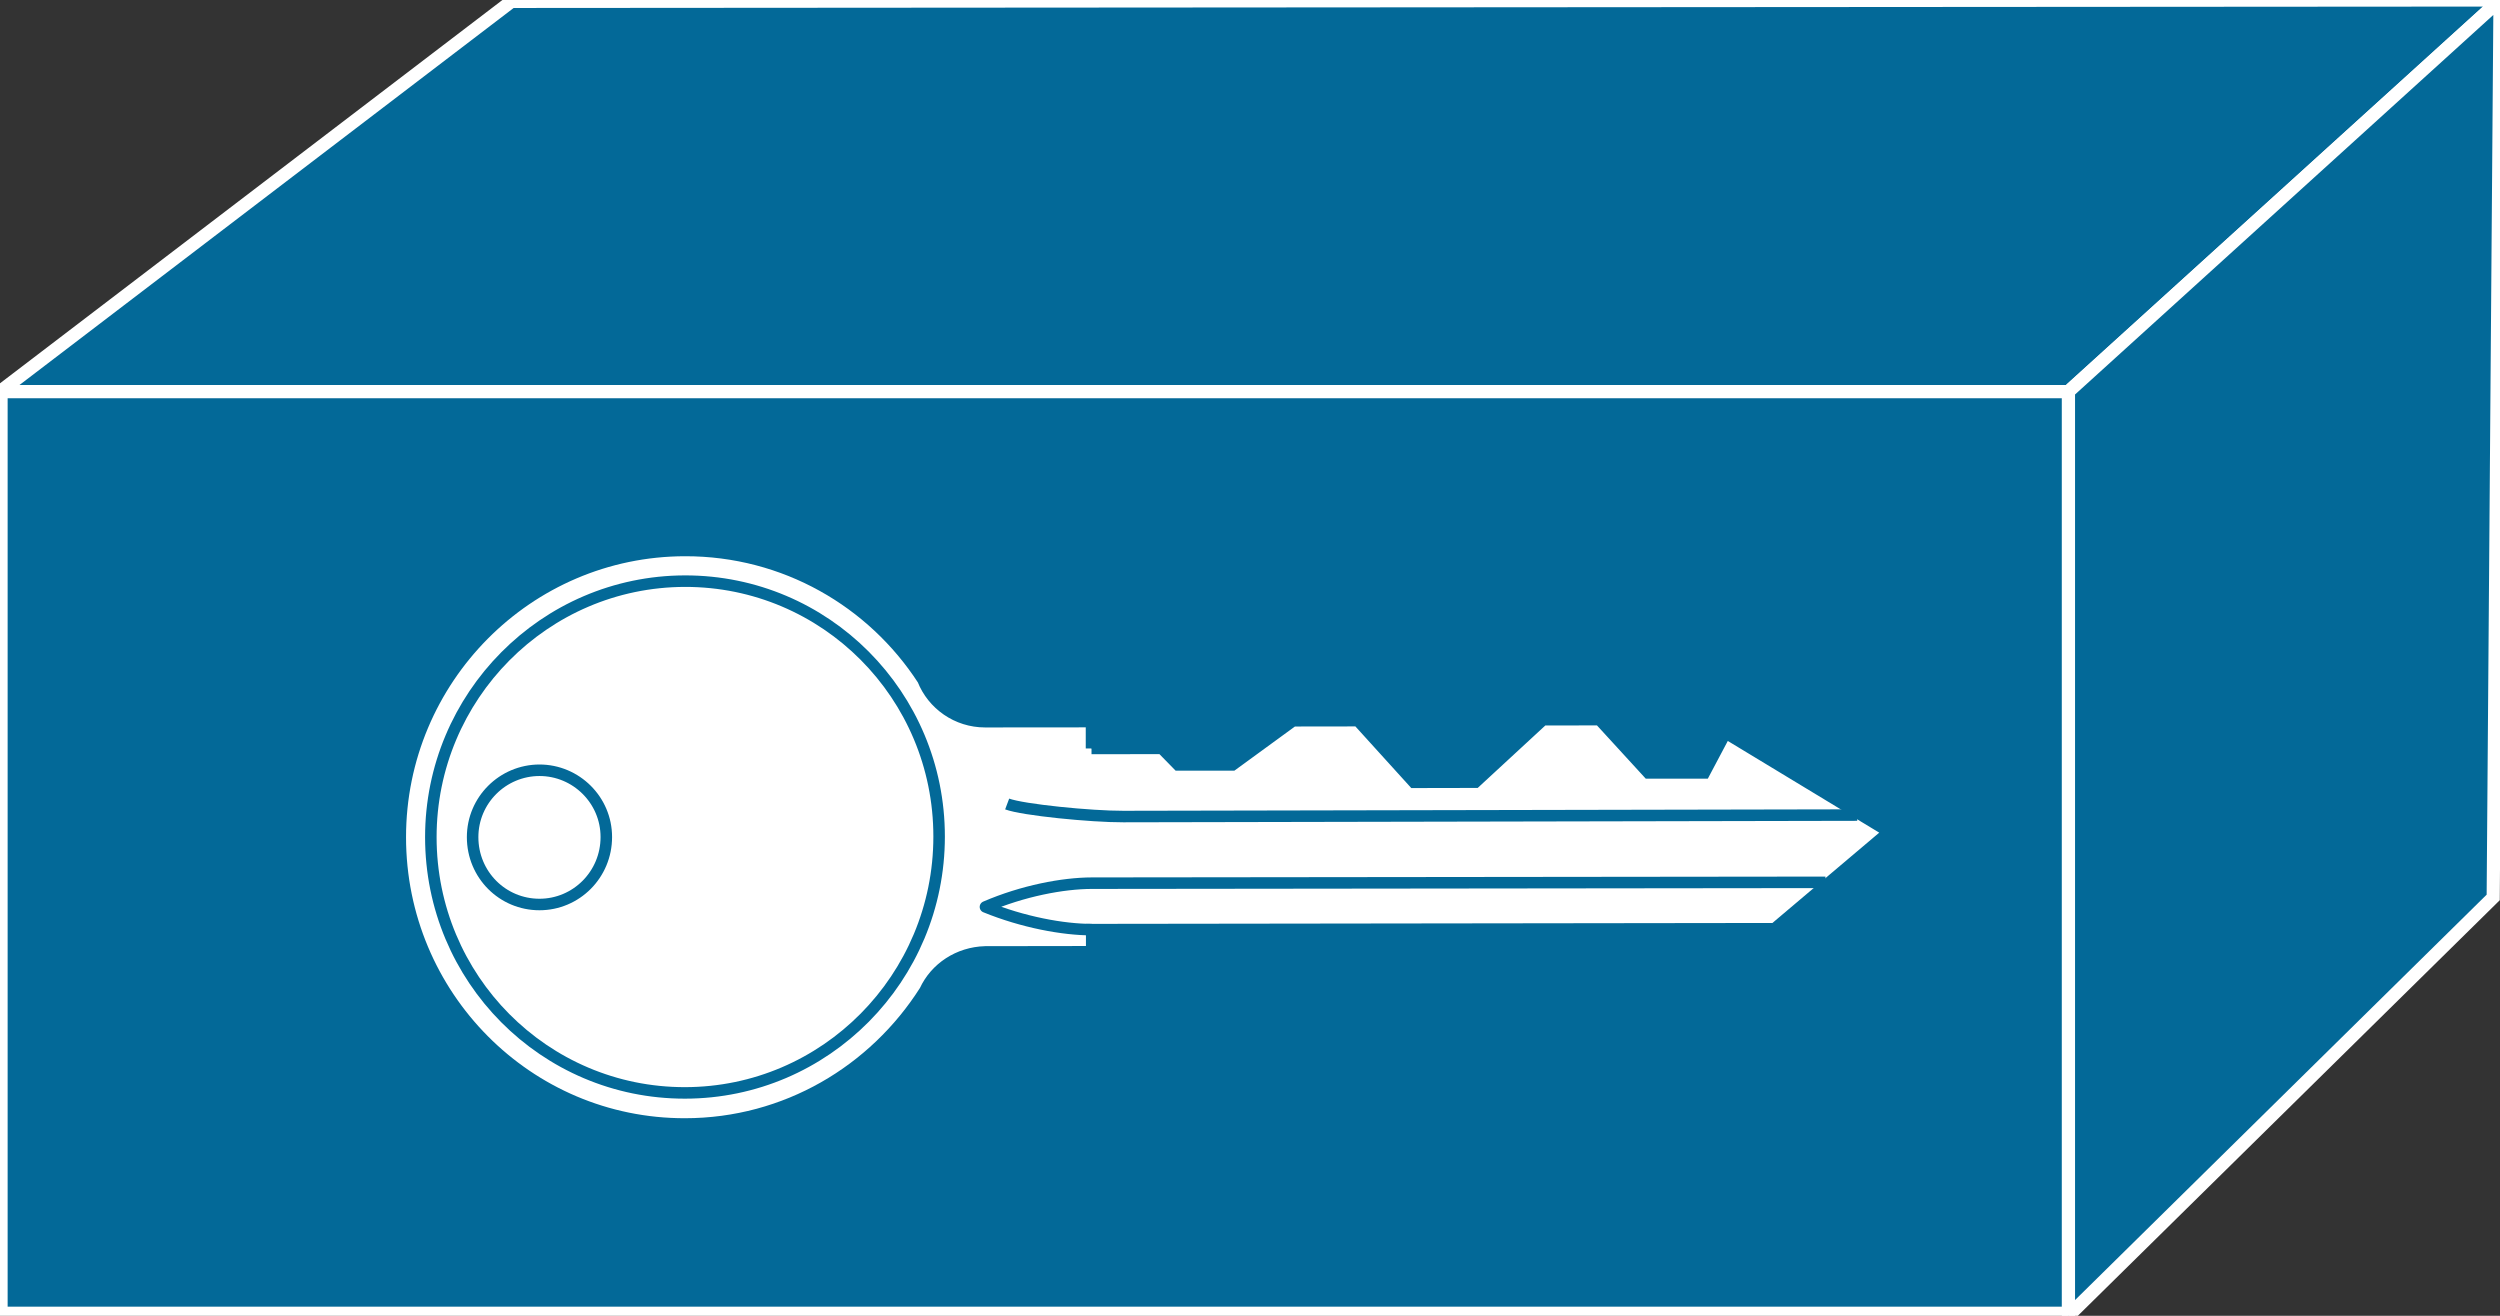 <?xml version="1.0" encoding="utf-8"?>
<!-- Generator: Adobe Illustrator 16.0.0, SVG Export Plug-In . SVG Version: 6.00 Build 0)  -->
<!DOCTYPE svg PUBLIC "-//W3C//DTD SVG 1.1//EN" "http://www.w3.org/Graphics/SVG/1.1/DTD/svg11.dtd">
<svg version="1.1"
	 id="svg2" xmlns:dc="http://purl.org/dc/elements/1.1/" xmlns:cc="http://creativecommons.org/ns#" xmlns:rdf="http://www.w3.org/1999/02/22-rdf-syntax-ns#" xmlns:svg="http://www.w3.org/2000/svg"
	 xmlns="http://www.w3.org/2000/svg" xmlns:xlink="http://www.w3.org/1999/xlink" x="0px" y="0px" width="76px" height="40px"
	 viewBox="0 0 76 40" enable-background="new 0 0 76 40" xml:space="preserve">
<rect x="0" y="0" width="76" height="40" fill="#333333" stroke="none"/>
<g id="g12" transform="scale(0.1,0.1)">
	<path id="path22" fill="#036998" d="M0.322,399.236h628.491V119.041H0.322V399.236z"/>
	<path id="path24" fill="none" stroke="#FFFFFF" stroke-width="4" d="M0.322,399.236h628.491V119.041H0.322V399.236z"/>
	<path id="path26" fill="#036998" d="M628.813,119.041H0L155.474,0.427l604.531-0.43L628.813,119.041"/>
	<path id="path28" fill="none" stroke="#FFFFFF" stroke-width="4" d="M628.813,119.041H0L155.474,0.427l604.531-0.43
		L628.813,119.041z"/>
	<path id="path30" fill="#036998" d="M760.005-0.002l-2.07,272.822L628.813,399.997V119.041L760.005-0.002"/>
	<path id="path32" fill="none" stroke="#FFFFFF" stroke-width="4" d="M760.005-0.002l-2.07,272.822L628.813,399.997V119.041
		L760.005-0.002z"/>
	<path id="path34" fill="#FFFFFF" d="M331.821,227.527l21.387-0.02l4.912,5.02h16.572l18.398-13.418l19.727-0.029l16.992,18.74
		l18.73-0.039l20.566-18.994l17.148-0.01l14.824,16.182h17.051l6.445-12.168l49.707,30.098l-34.824,29.443l-207.578,0.273v6.729
		l-32.383,0.049c-8.105,0.225-15.117,4.912-18.296,11.807c-15.41,24.287-42.261,40.479-72.964,40.498
		c-47.837,0.068-86.548-38.994-86.548-87.187c0-47.959,38.711-87.09,86.548-87.158c30.322-0.049,56.968,15.586,72.344,39.277
		c2.979,7.5,10.342,12.773,18.896,12.773l32.344-0.029V227.527"/>
	<path id="path36" fill="none" stroke="#036998" stroke-width="3.5" d="M331.821,227.527l21.387-0.02l4.912,5.02h16.572
		l18.398-13.418l19.727-0.029l16.992,18.74l18.73-0.039l20.566-18.994l17.148-0.01l14.824,16.182h17.051l6.445-12.168l49.707,30.098
		l-34.824,29.443l-207.578,0.273v6.729l-32.383,0.049c-8.105,0.225-15.117,4.912-18.296,11.807
		c-15.41,24.287-42.261,40.479-72.964,40.498c-47.837,0.068-86.548-38.994-86.548-87.187c0-47.959,38.711-87.09,86.548-87.158
		c30.322-0.049,56.968,15.586,72.344,39.277c2.979,7.5,10.342,12.773,18.896,12.773l32.344-0.029V227.527"/>
	<path id="path38" fill="none" stroke="#036998" stroke-width="3.5" stroke-linejoin="round" d="M554.946,268.23l-223.066,0.254
		c-8.711,0.02-20.938,2.314-32.305,7.217c11.367,4.639,23.594,6.904,32.305,6.904"/>
	<path id="path40" fill="none" stroke="#036998" stroke-width="3.5" stroke-linejoin="round" d="M564.595,247.781l-223.096,0.449
		c-9.844,0.029-30.557-2.031-35.322-3.818"/>
	<path id="path42" fill="#FFFFFF" d="M208.237,332.243c42.686-0.039,77.256-34.941,77.256-77.929
		c0-43.008-34.57-77.686-77.256-77.646c-42.686,0.068-77.261,35.029-77.261,77.822C130.977,297.497,165.552,332.292,208.237,332.243
		"/>
	<path id="path44" fill="none" stroke="#036998" stroke-width="3.5" stroke-linejoin="round" d="M208.237,332.243
		c42.686-0.039,77.256-34.941,77.256-77.929c0-43.008-34.57-77.686-77.256-77.646c-42.686,0.068-77.261,35.029-77.261,77.822
		C130.977,297.497,165.552,332.292,208.237,332.243z"/>
	<path id="path46" fill="#FFFFFF" d="M163.994,274.968c11.157,0,20.327-9.072,20.327-20.517c0-11.23-9.17-20.293-20.327-20.293
		c-11.206,0.029-20.317,9.111-20.317,20.332C143.677,265.925,152.788,274.968,163.994,274.968"/>
	<path id="path48" fill="none" stroke="#036998" stroke-width="3.5" stroke-linejoin="round" d="M163.994,274.968
		c11.157,0,20.327-9.072,20.327-20.517c0-11.23-9.17-20.293-20.327-20.293c-11.206,0.029-20.317,9.111-20.317,20.332
		C143.677,265.925,152.788,274.968,163.994,274.968z"/>
</g>
</svg>
